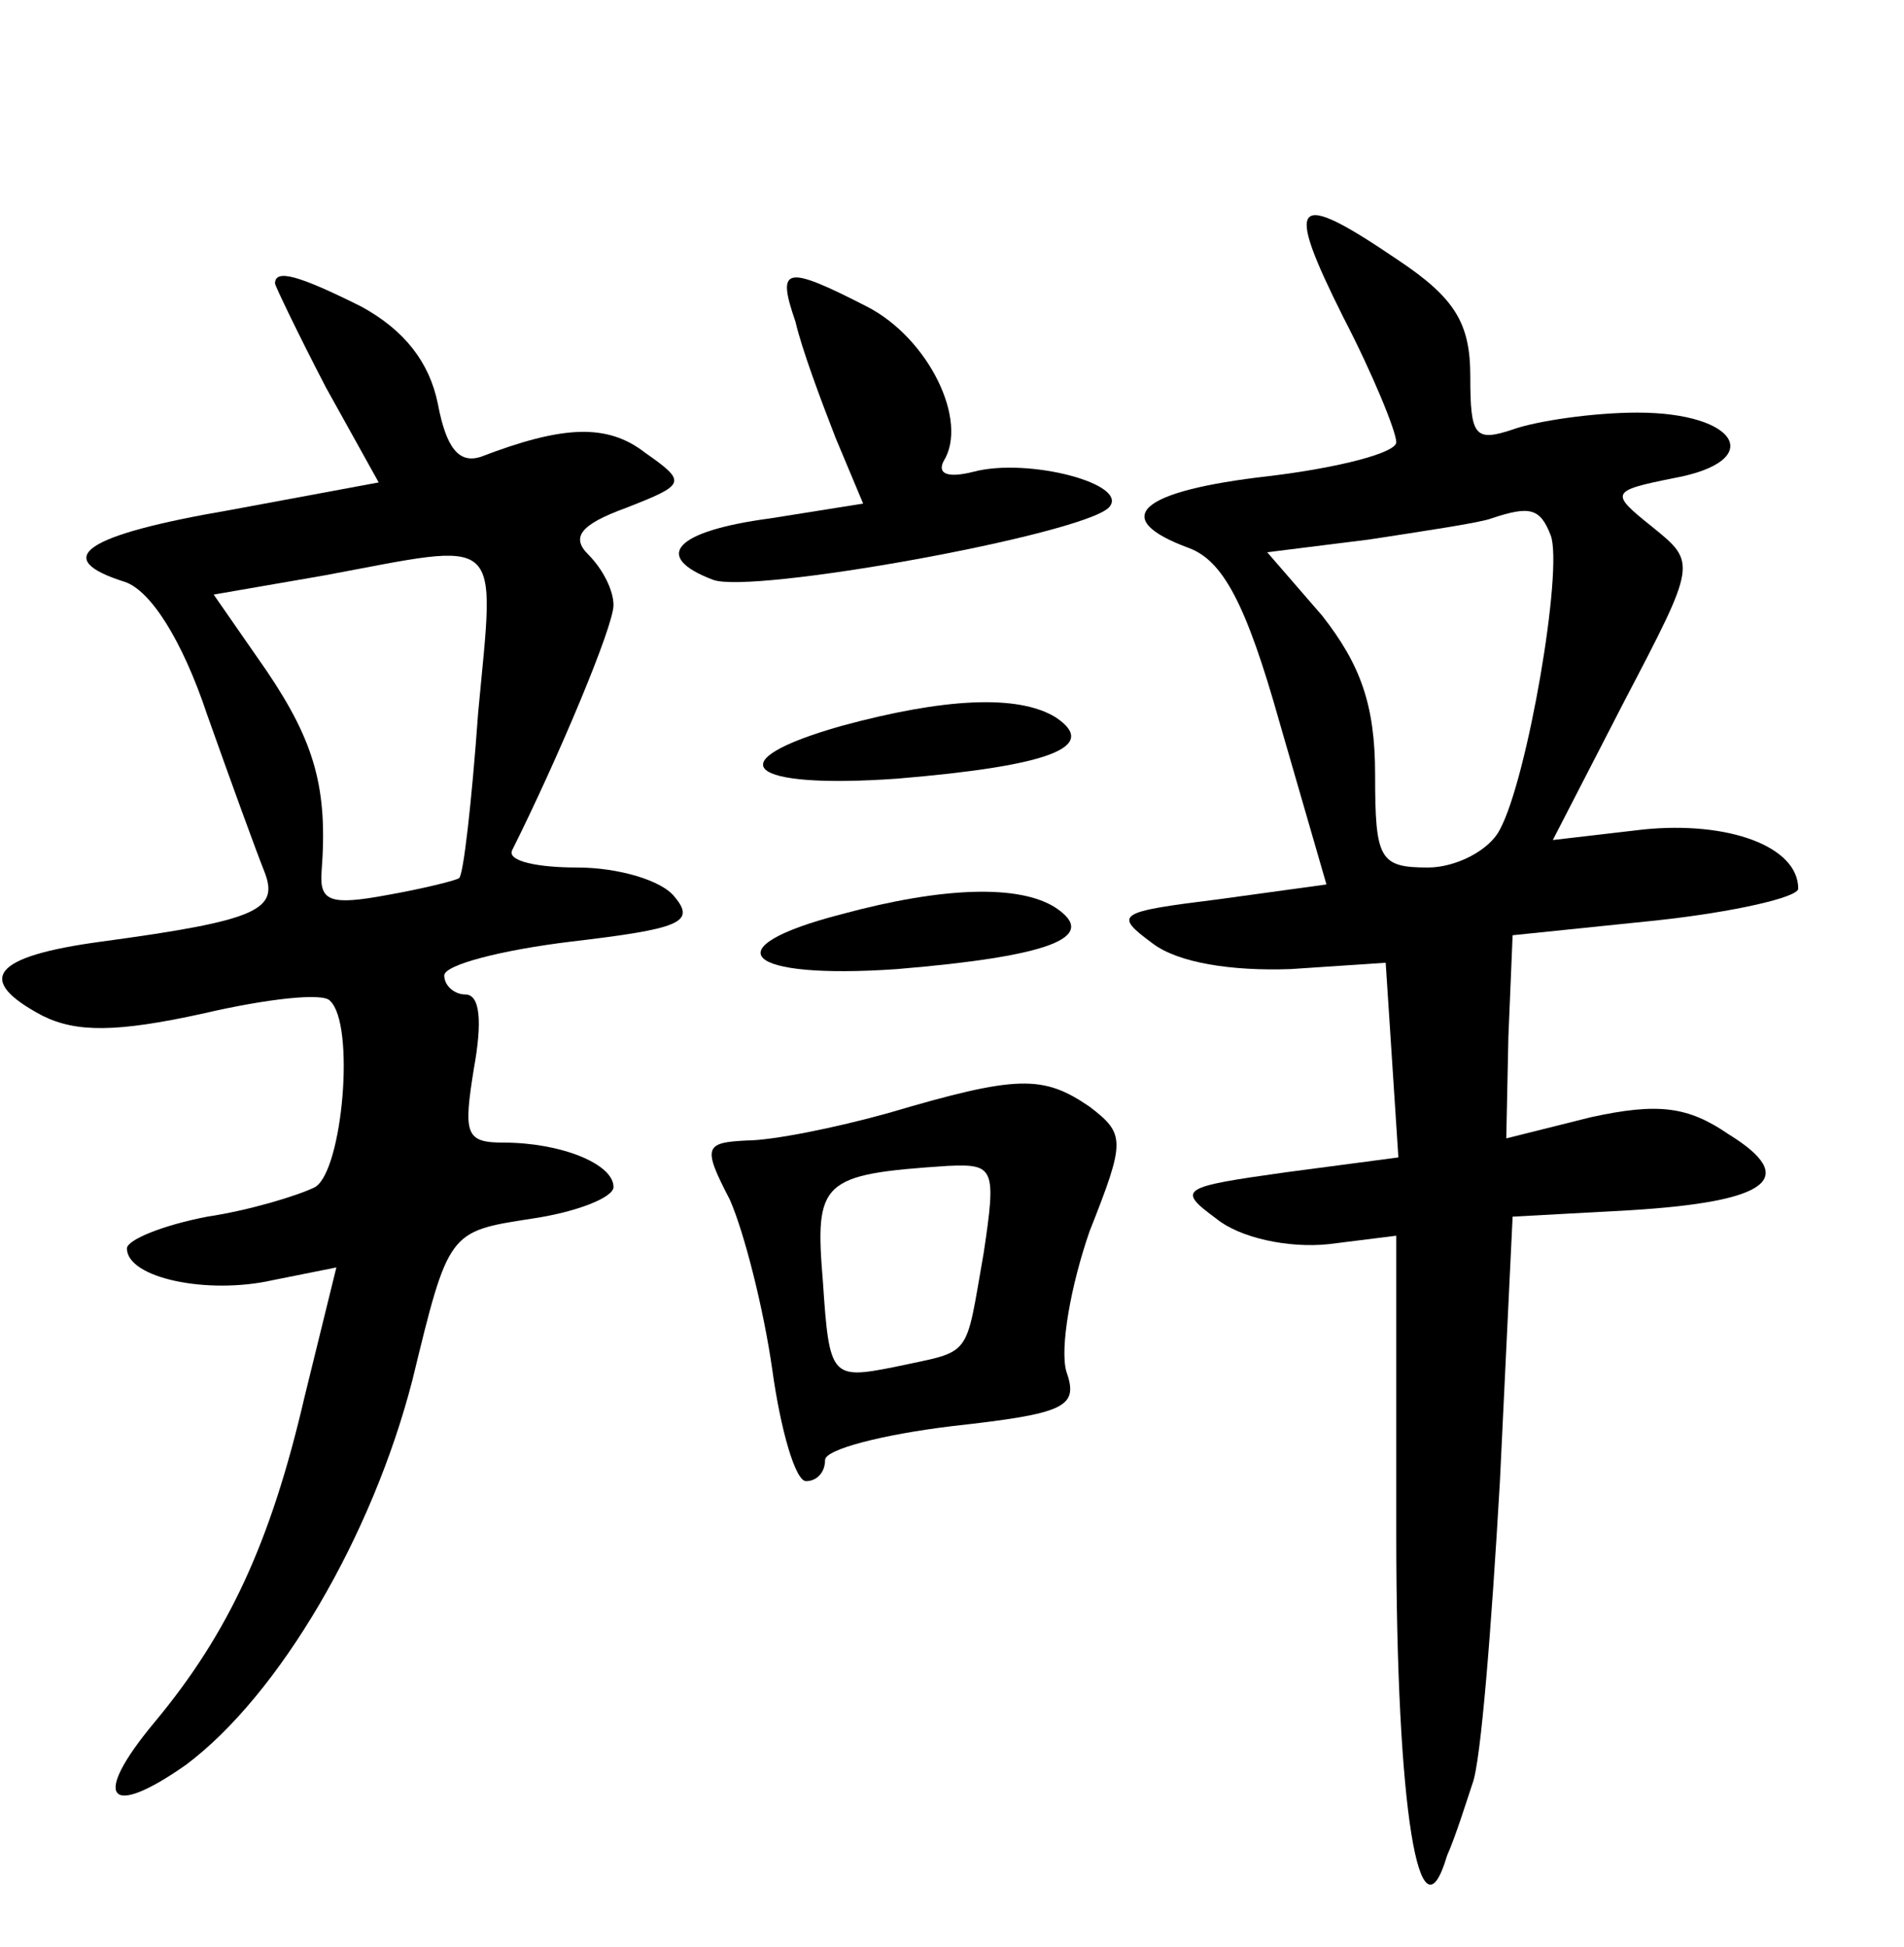<?xml version="1.0" standalone="no"?>
<!DOCTYPE svg PUBLIC "-//W3C//DTD SVG 20010904//EN"
 "http://www.w3.org/TR/2001/REC-SVG-20010904/DTD/svg10.dtd">
<svg version="1.0" xmlns="http://www.w3.org/2000/svg"
 width="90pt" height="92pt" viewBox="0 0 90 92"
 preserveAspectRatio="xMidYMid meet">
<g transform="translate(0,92) scale(0.1,-0.1)"
fill="#000000" stroke="none">
<path d="M635 770 c14 -27 25 -54 25 -59 0 -5 -27 -12 -60 -16 -62 -7 -76 -20
-38 -34 16 -6 27 -26 43 -83 l22 -76 -51 -7 c-48 -6 -50 -7 -31 -21 12 -9 37
-13 65 -12 l45 3 3 -46 3 -46 -53 -7 c-50 -7 -52 -8 -33 -22 11 -9 34 -14 53
-12 l32 4 0 -141 c0 -131 11 -196 24 -152 4 9 9 25 12 34 4 10 9 74 13 143 l6
125 55 3 c66 4 81 15 47 36 -19 13 -33 15 -65 8 l-40 -10 1 48 2 48 68 7 c37
4 67 11 67 15 0 20 -33 32 -73 28 l-43 -5 34 66 c34 65 34 65 13 82 -20 16
-20 17 10 23 44 8 31 31 -17 31 -21 0 -48 -4 -59 -8 -18 -6 -20 -3 -20 25 0
25 -7 37 -34 55 -50 34 -54 29 -26 -27z m98 -103 c6 -16 -11 -115 -24 -139 -5
-10 -21 -18 -34 -18 -23 0 -25 4 -25 44 0 33 -7 52 -25 75 l-26 30 48 6 c26 4
53 8 58 10 18 6 23 5 28 -8z"/>
<path d="M130 786 c0 -1 11 -24 24 -49 l25 -45 -70 -13 c-70 -12 -85 -23 -50
-34 12 -4 27 -27 39 -63 11 -31 23 -64 27 -74 7 -18 -3 -23 -77 -33 -52 -7
-60 -18 -28 -35 16 -8 35 -8 76 1 30 7 57 10 60 6 12 -11 6 -80 -7 -88 -8 -4
-31 -11 -51 -14 -21 -4 -38 -11 -38 -15 0 -14 38 -22 69 -15 l30 6 -15 -61
c-16 -69 -36 -112 -71 -154 -30 -36 -22 -46 15 -20 44 33 88 108 107 182 17
70 17 70 56 76 21 3 39 10 39 15 0 11 -25 21 -52 21 -18 0 -19 4 -14 35 4 22
3 35 -4 35 -5 0 -10 4 -10 9 0 5 27 12 60 16 51 6 59 9 49 21 -6 8 -27 14 -46
14 -19 0 -33 3 -31 8 22 44 48 106 48 116 0 7 -5 17 -12 24 -8 8 -4 14 18 22
28 11 29 12 9 26 -18 14 -39 13 -78 -2 -10 -3 -16 4 -20 25 -4 20 -16 35 -36
46 -30 15 -41 18 -41 11z m96 -203 c-3 -42 -7 -77 -9 -78 -1 -1 -17 -5 -34 -8
-27 -5 -32 -3 -31 11 3 39 -3 61 -26 95 l-25 36 52 9 c86 16 81 21 73 -65z"/>
<path d="M376 768 c3 -13 12 -37 19 -55 l13 -31 -44 -7 c-45 -6 -56 -18 -27
-29 18 -7 173 21 187 34 11 11 -38 24 -64 17 -12 -3 -17 -1 -14 5 12 19 -7 58
-36 73 -39 20 -43 19 -34 -7z"/>
<path d="M398 577 c-60 -17 -45 -30 26 -25 72 6 96 15 75 29 -18 11 -53 9
-101 -4z"/>
<path d="M398 488 c-62 -16 -46 -31 26 -26 72 6 96 15 75 29 -17 11 -53 10
-101 -3z"/>
<path d="M420 394 c-25 -7 -55 -13 -67 -13 -20 -1 -21 -3 -8 -28 7 -16 16 -52
20 -80 4 -29 11 -53 16 -53 5 0 9 4 9 10 0 5 27 12 60 16 54 6 60 9 54 26 -3
11 2 40 11 66 17 43 17 46 0 59 -22 15 -34 15 -95 -3z m45 -66 c-9 -51 -5 -46
-42 -54 -30 -6 -31 -5 -34 40 -4 48 -1 51 59 55 22 1 23 -1 17 -41z"/>
</g>
</svg>
